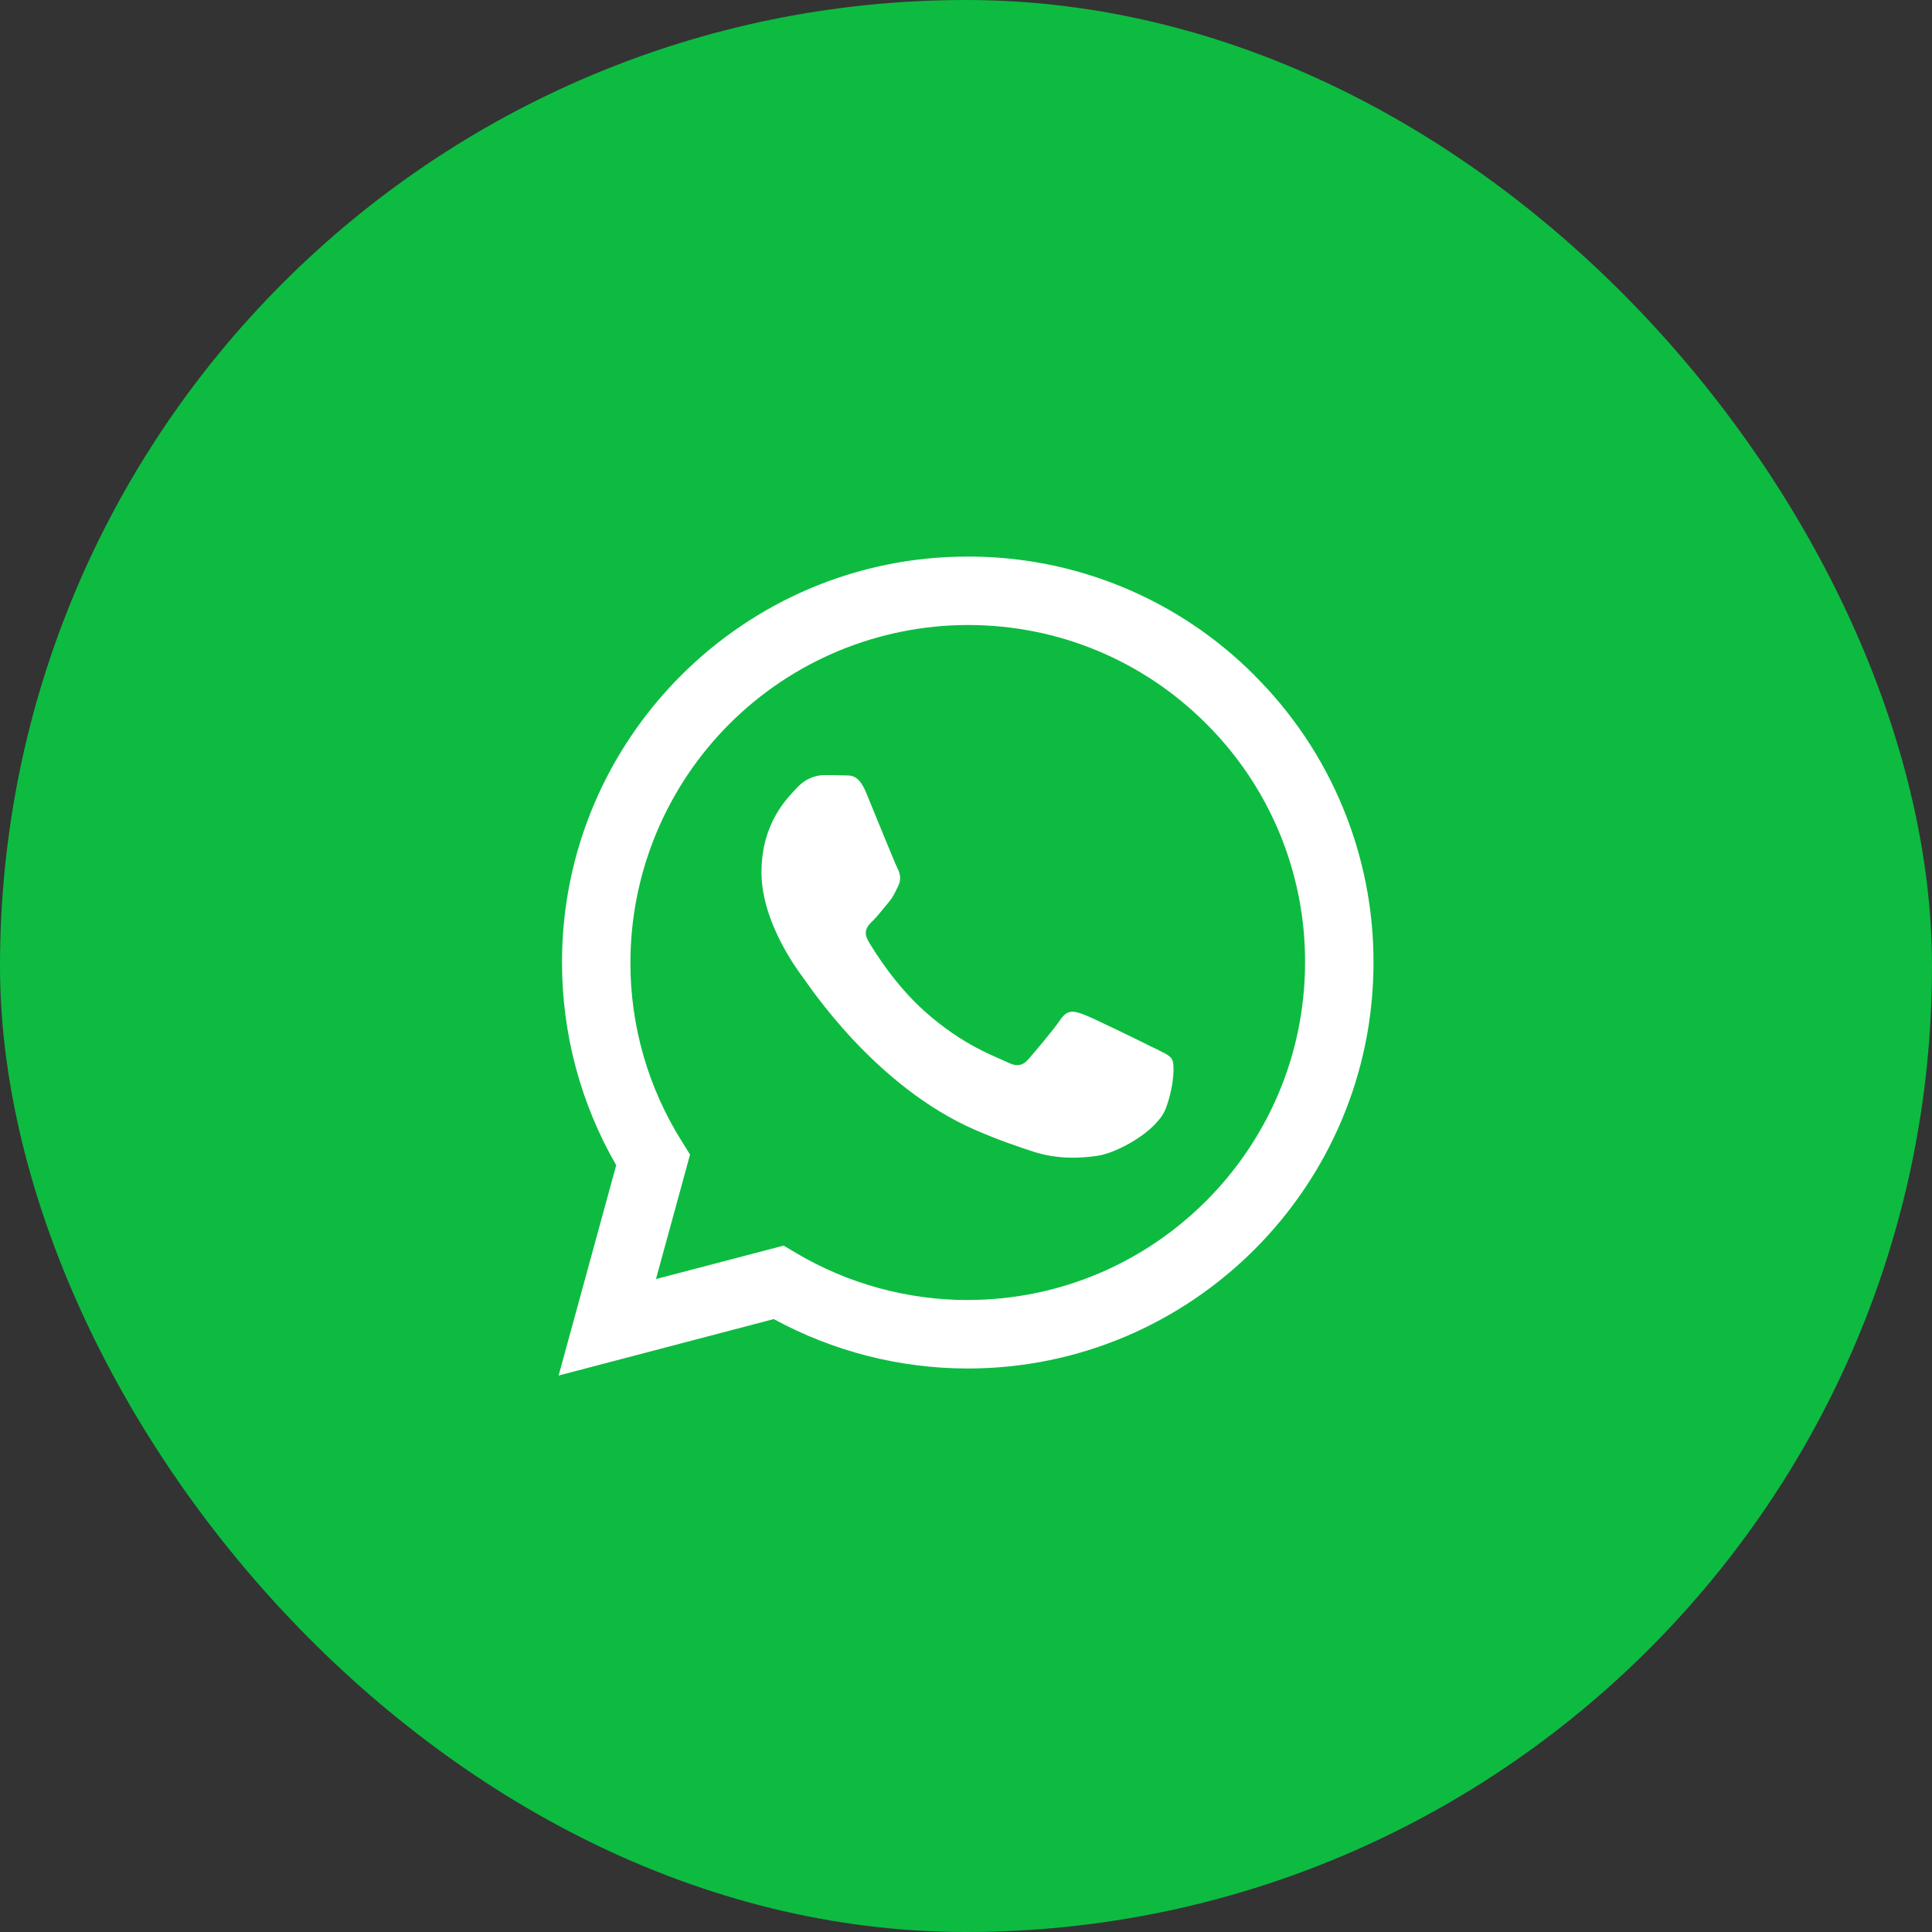 <svg width="36" height="36" viewBox="0 0 36 36" fill="none" xmlns="http://www.w3.org/2000/svg">
<rect x="0" y="0" width="36" height="36" fill="#333333" stroke="none"/>
<rect width="36" height="36" rx="18" fill="#0DBB41"/>
<path d="M23.38 12.588C22.679 11.883 21.846 11.324 20.927 10.943C20.009 10.562 19.024 10.368 18.03 10.371C13.864 10.371 10.472 13.762 10.472 17.932C10.472 19.265 10.821 20.567 11.482 21.712L10.409 25.631L14.418 24.579C15.526 25.182 16.767 25.499 18.029 25.5H18.032C22.199 25.5 25.593 22.108 25.593 17.939C25.596 16.945 25.401 15.961 25.021 15.043C24.641 14.124 24.083 13.291 23.379 12.589L23.38 12.588ZM18.032 24.224C16.906 24.224 15.8 23.921 14.832 23.347L14.602 23.21L12.223 23.833L12.858 21.514L12.71 21.276C12.078 20.275 11.744 19.116 11.747 17.932C11.749 16.265 12.413 14.667 13.592 13.489C14.771 12.31 16.369 11.648 18.036 11.646C19.714 11.646 21.294 12.302 22.479 13.488C23.064 14.071 23.528 14.764 23.844 15.527C24.159 16.29 24.321 17.108 24.318 17.934C24.315 21.403 21.496 24.223 18.032 24.223V24.224ZM21.478 19.515C21.29 19.42 20.36 18.964 20.188 18.901C20.015 18.838 19.889 18.806 19.761 18.997C19.636 19.184 19.273 19.611 19.162 19.738C19.052 19.863 18.942 19.882 18.754 19.786C18.566 19.691 17.955 19.491 17.234 18.848C16.673 18.347 16.293 17.727 16.182 17.539C16.071 17.351 16.17 17.247 16.266 17.155C16.353 17.071 16.454 16.935 16.549 16.824C16.645 16.713 16.674 16.636 16.737 16.508C16.8 16.383 16.77 16.273 16.722 16.177C16.674 16.082 16.296 15.152 16.141 14.774C15.989 14.403 15.831 14.455 15.715 14.448C15.604 14.443 15.479 14.443 15.354 14.443C15.229 14.443 15.023 14.49 14.851 14.678C14.678 14.866 14.189 15.325 14.189 16.255C14.189 17.184 14.865 18.082 14.96 18.21C15.056 18.335 16.293 20.245 18.188 21.062C18.638 21.256 18.99 21.372 19.264 21.462C19.716 21.605 20.128 21.584 20.453 21.536C20.816 21.483 21.57 21.08 21.729 20.639C21.887 20.197 21.887 19.82 21.84 19.741C21.795 19.657 21.67 19.611 21.479 19.514L21.478 19.515Z" fill="white"/>
</svg>
